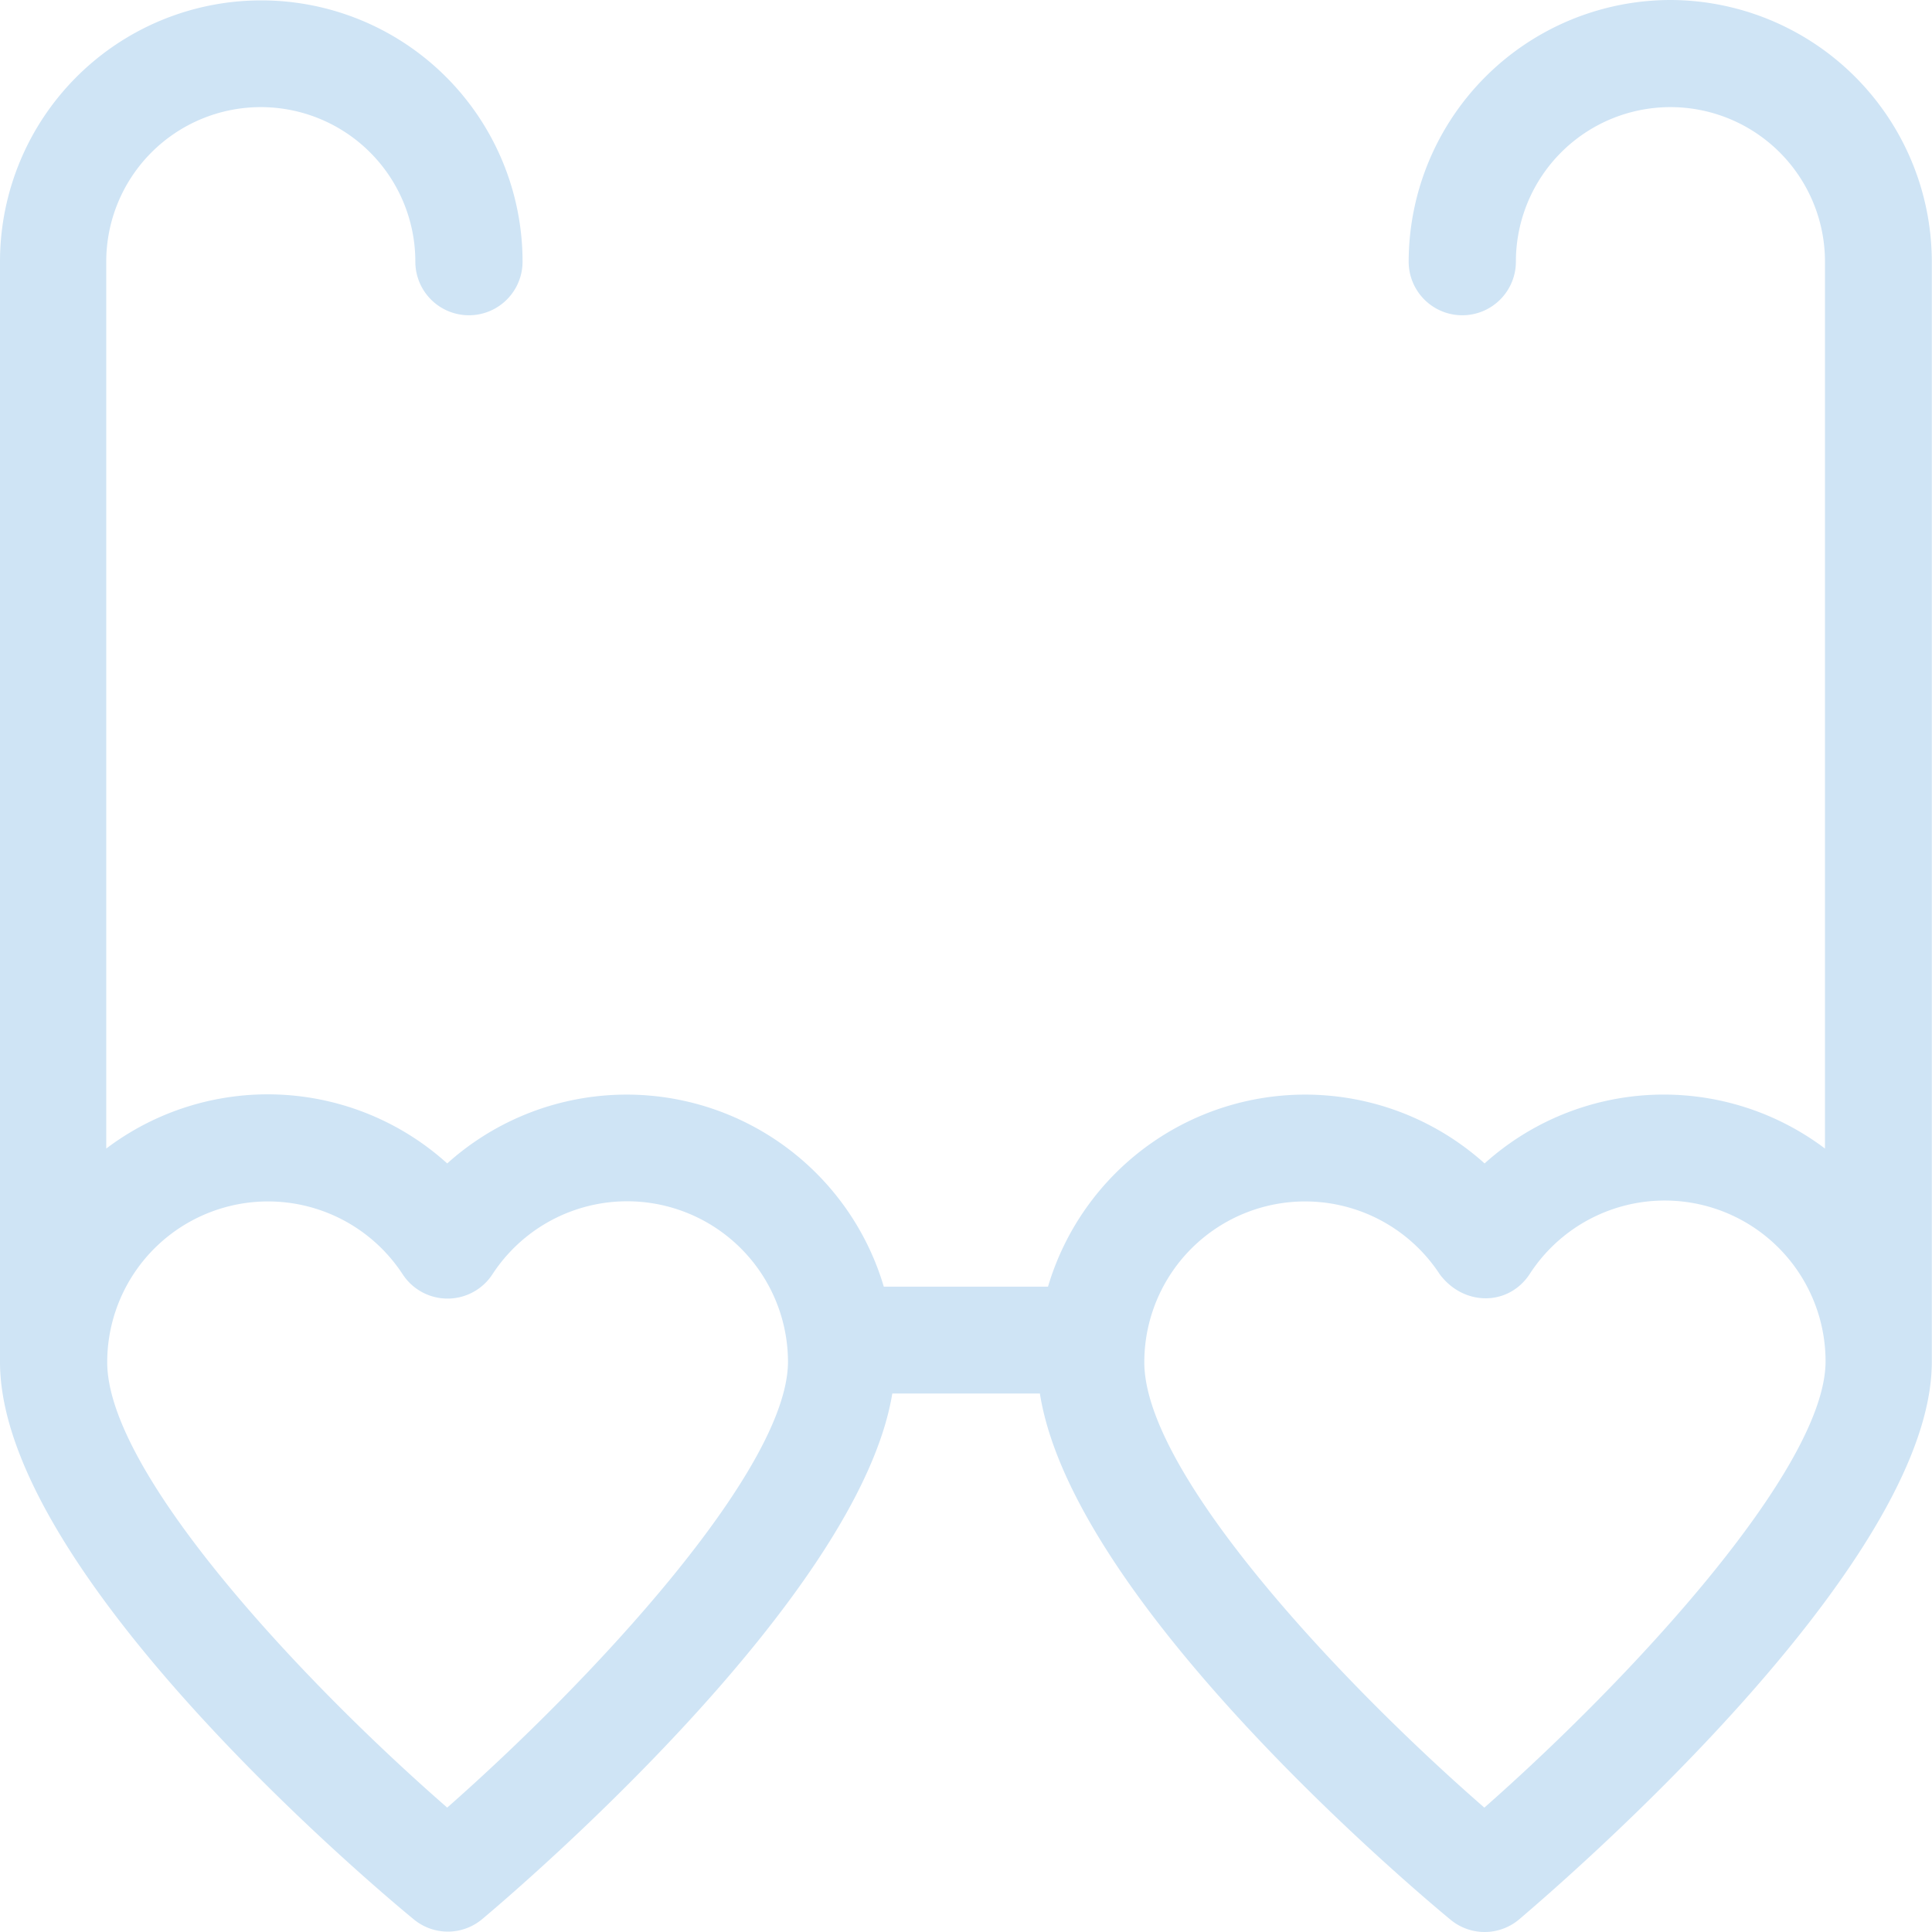 <svg xmlns="http://www.w3.org/2000/svg" viewBox="0 0 200.02 200"><defs><style>.cls-1{fill:#cfe4f5;}</style></defs><title>Asset 150</title><g id="Layer_2" data-name="Layer 2"><g id="HKI_hearts"><path class="cls-1" d="M172.93,0a27.14,27.14,0,0,0-27.09,27.09,5.55,5.55,0,0,0,11.1,0,16,16,0,0,1,32,0v91.82a27.71,27.71,0,0,0-35.24,1.54,27.77,27.77,0,0,0-45.2,12.76h-17a27.77,27.77,0,0,0-45.2-12.76A27.71,27.71,0,0,0,11,118.91V27.09a16,16,0,0,1,32,0,5.55,5.55,0,0,0,11.1,0,27,27,0,1,0-54.1,0V141c0,21.66,38.39,54.06,42.8,57.68a5.54,5.54,0,0,0,7.13,0c4.17-3.5,39-33.35,42.45-54.41h15.28c3.39,21.5,38.31,51,42.48,54.45a5.54,5.54,0,0,0,7.13,0C161.63,195,200,162.1,200,141V27A27.13,27.13,0,0,0,172.93,0ZM46.3,187.14c-14.92-13-35.2-34.61-35.2-46.11a16.65,16.65,0,0,1,30.59-9.1,5.55,5.55,0,0,0,9.29,0A16.65,16.65,0,0,1,81.58,141C81.54,152.18,61.23,174,46.3,187.14Zm107.37,0c-14.92-13-35.2-34.61-35.2-46.11a16.65,16.65,0,0,1,30.59-9.1c2.48,3.31,7.09,3.31,9.29,0A16.65,16.65,0,0,1,189,141C188.92,152.18,168.6,174,153.68,187.14Z"/></g></g></svg>